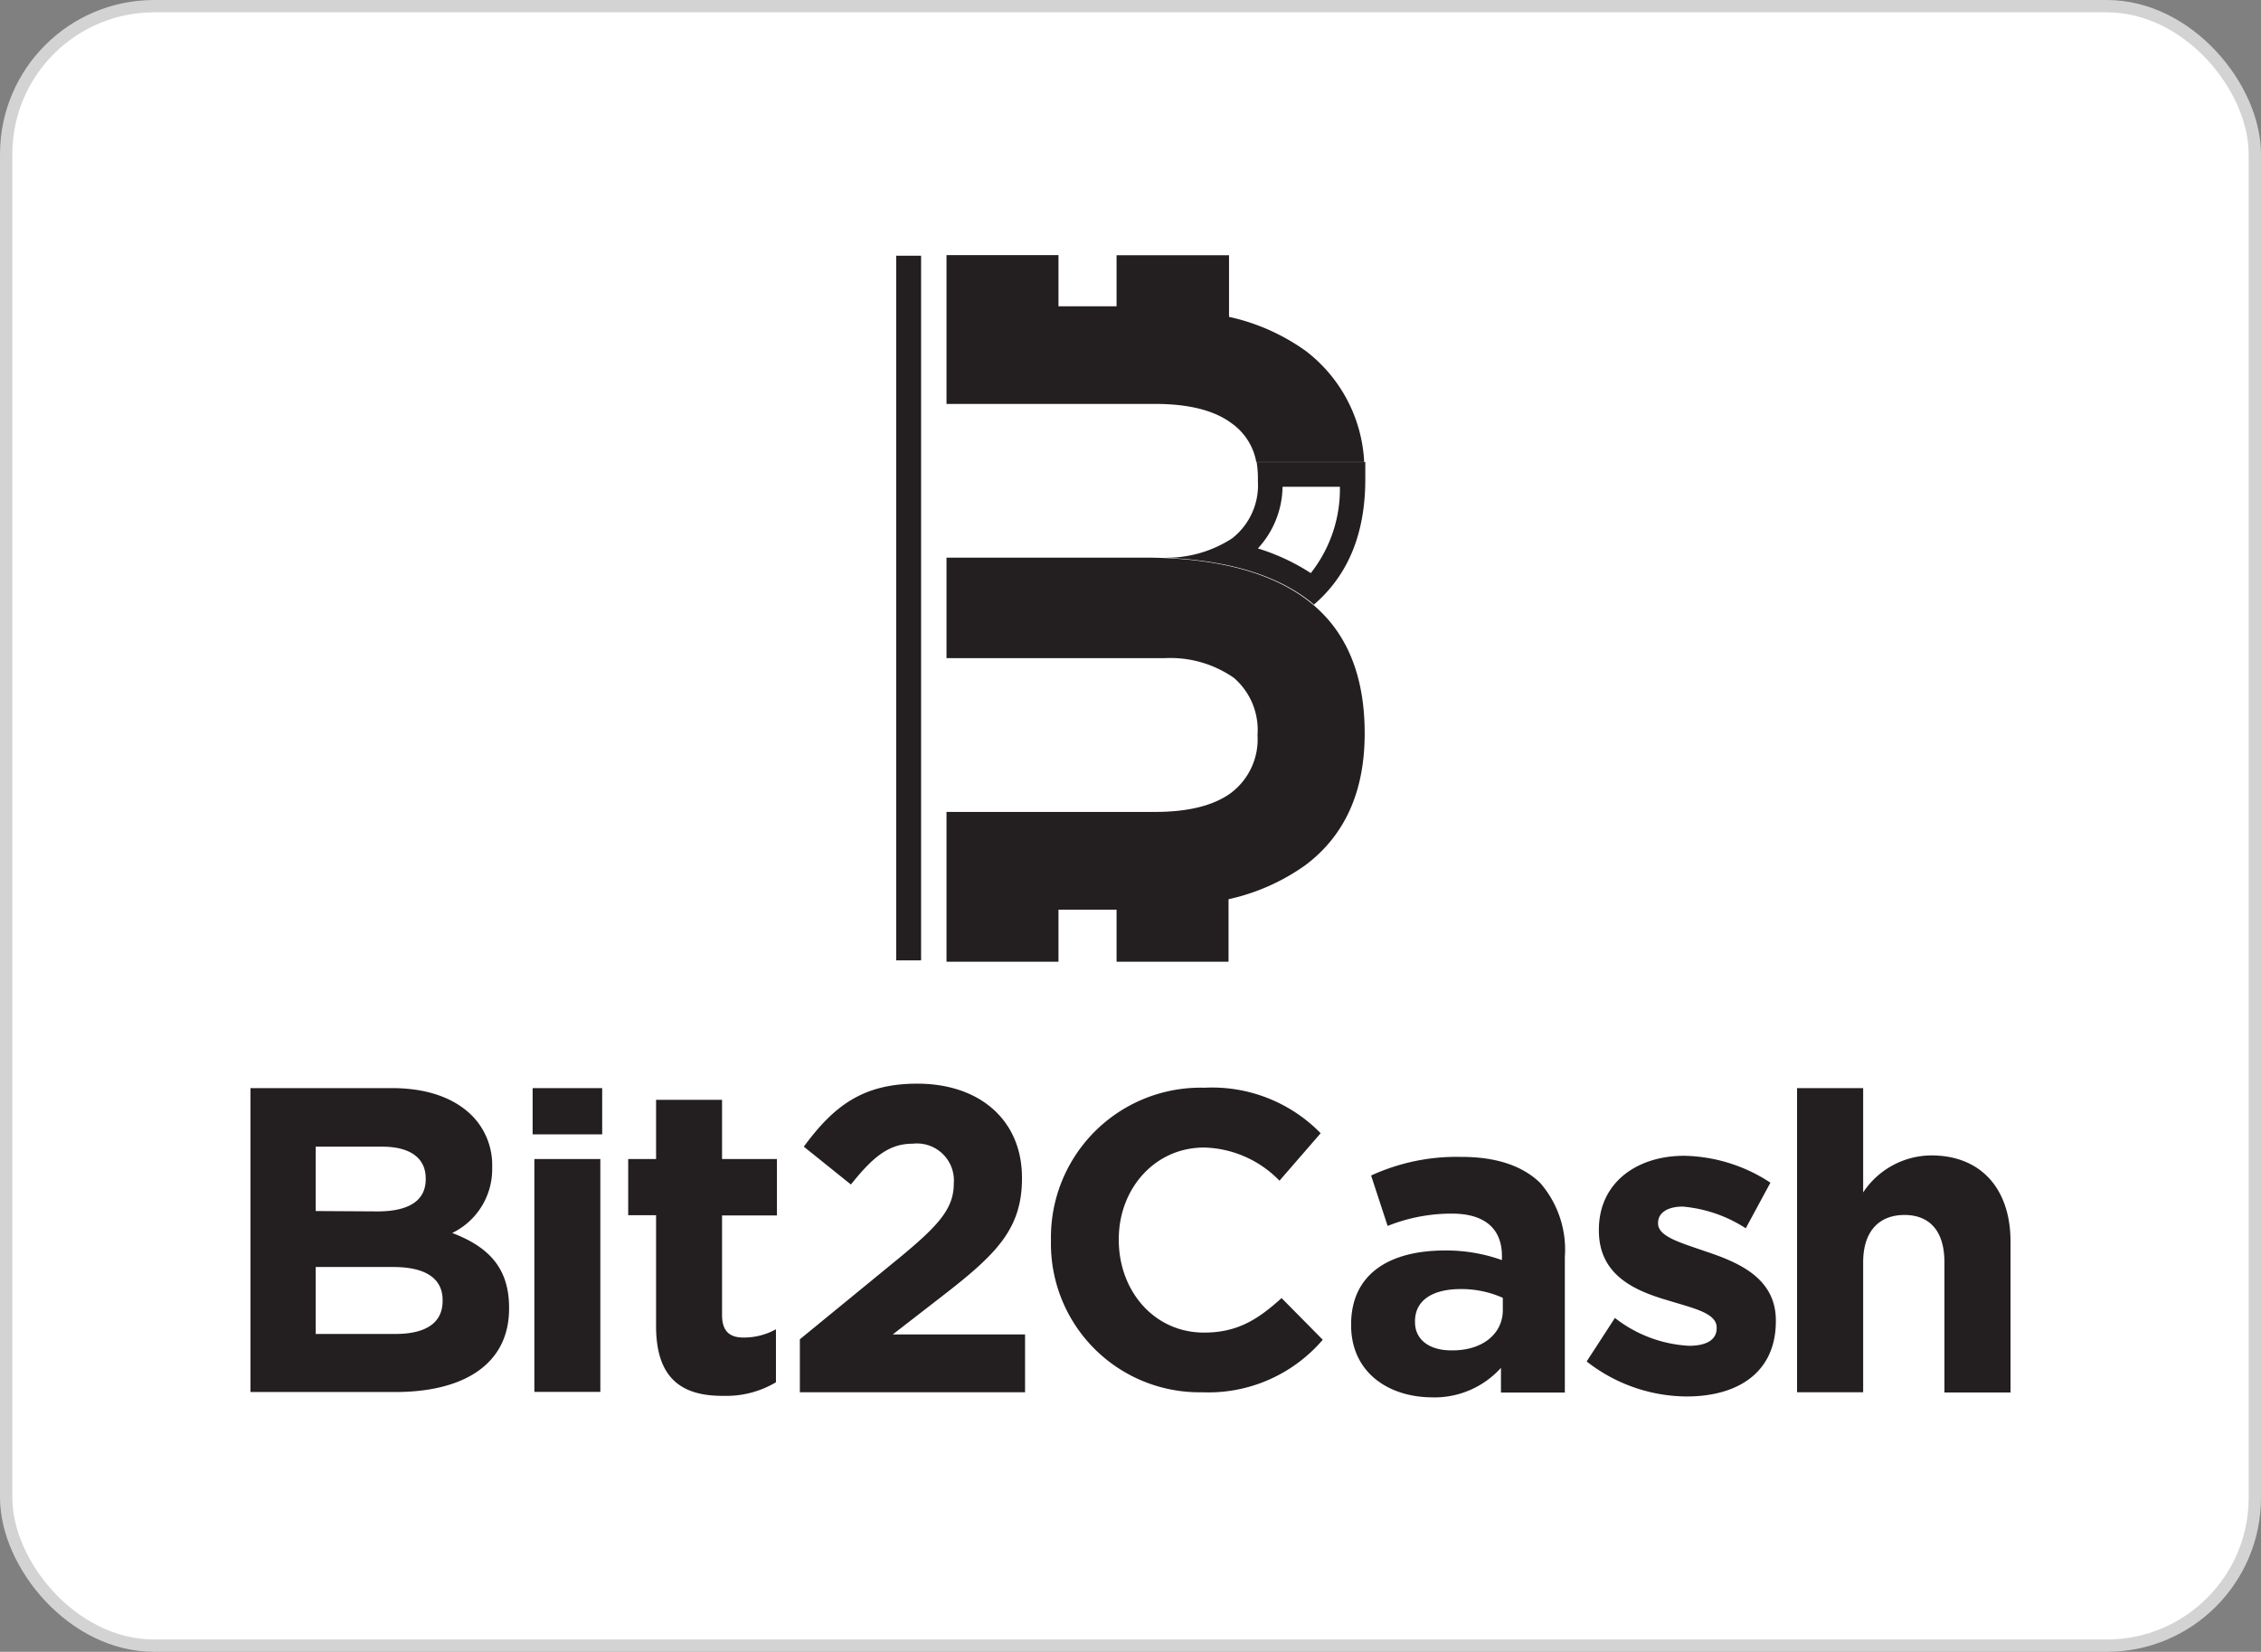 <svg xmlns="http://www.w3.org/2000/svg" viewBox="0 0 183.34 133.97"><rect x="0" y="0" width="183.34" height="133.97" fill="#808080" stroke="none"/><defs><style>.cls-1{fill:#fff;stroke:#d3d3d3;stroke-miterlimit:10;}.cls-2{fill:#231f20;}</style></defs><title>Recurso 63</title><g id="Capa_2" data-name="Capa 2"><g id="Capa_1-2" data-name="Capa 1"><rect class="cls-1" x="0.5" y="0.5" width="182.34" height="132.97" rx="12" ry="12"/><path class="cls-2" d="M20.31,88.25H31.77c2.82,0,5,.77,6.45,2.18a5.69,5.69,0,0,1,1.69,4.2v.07A5.75,5.75,0,0,1,36.67,100c2.85,1.09,4.61,2.75,4.61,6.06v.07c0,4.51-3.66,6.77-9.23,6.77H20.31Zm10.29,10c2.4,0,3.92-.77,3.92-2.61v-.07C34.52,93.92,33.25,93,31,93H25.6v5.22Zm1.45,9.94c2.4,0,3.84-.84,3.84-2.68v-.07c0-1.65-1.23-2.68-4-2.68H25.6v5.43Z"/><path class="cls-2" d="M43.19,88.25h5.64V92H43.19ZM43.33,94h5.35v18.89H43.33Z"/><path class="cls-2" d="M53.2,107.56v-9H50.94V94H53.2V89.2h5.35V94H63v4.58H58.55v8.07c0,1.23.53,1.83,1.73,1.83a5.34,5.34,0,0,0,2.64-.67v4.3a7.87,7.87,0,0,1-4.23,1.1C55.42,113.24,53.2,111.93,53.2,107.56Z"/><path class="cls-2" d="M64.86,108.62l8.22-6.73C76.14,99.35,77.34,98,77.34,96A3,3,0,0,0,74,92.76c-1.91,0-3.21,1.06-5,3.31L65.18,93c2.43-3.31,4.79-5.11,9.2-5.11,5.11,0,8.49,3,8.49,7.62v.07c0,4.12-2.11,6.17-6.48,9.55l-4,3.1H83.12v4.69H64.86Z"/><path class="cls-2" d="M85.22,100.64v-.07A12.14,12.14,0,0,1,97.68,88.22a12.29,12.29,0,0,1,9.41,3.69l-3.34,3.85a8.81,8.81,0,0,0-6.11-2.69c-4,0-6.92,3.34-6.92,7.43v.07c0,4.09,2.83,7.51,6.92,7.51,2.73,0,4.4-1.1,6.28-2.8l3.34,3.38a12.21,12.21,0,0,1-9.79,4.26A12.05,12.05,0,0,1,85.22,100.64Z"/><path class="cls-2" d="M109.56,107.49v-.07c0-4.12,3.13-6,7.61-6a13.41,13.41,0,0,1,4.62.78v-.32c0-2.22-1.38-3.45-4.06-3.45a13.94,13.94,0,0,0-5.21,1l-1.34-4.09a16.61,16.61,0,0,1,7.33-1.51c2.92,0,5,.77,6.38,2.11a8.24,8.24,0,0,1,2,6v11h-5.18v-2a7.27,7.27,0,0,1-5.71,2.39C112.48,113.27,109.56,111.23,109.56,107.49Zm12.3-1.23v-1a8.23,8.23,0,0,0-3.42-.71c-2.29,0-3.7.92-3.7,2.61v.07c0,1.45,1.2,2.29,2.92,2.29C120.17,109.57,121.86,108.2,121.86,106.26Z"/><path class="cls-2" d="M128.66,110.42l2.29-3.53a10.67,10.67,0,0,0,6,2.26c1.55,0,2.25-.57,2.25-1.41v-.07c0-1.17-1.83-1.55-3.91-2.19-2.64-.77-5.64-2-5.64-5.67v-.07c0-3.84,3.1-6,6.91-6a13.12,13.12,0,0,1,7,2.18l-2,3.7a11.16,11.16,0,0,0-5.11-1.76c-1.3,0-2,.56-2,1.3v.07c0,1.06,1.8,1.55,3.84,2.26,2.65.88,5.71,2.15,5.71,5.6v.07c0,4.2-3.14,6.1-7.22,6.1A13.24,13.24,0,0,1,128.66,110.42Z"/><path class="cls-2" d="M145.72,88.25h5.36v8.46a6.67,6.67,0,0,1,5.53-3c4,0,6.42,2.68,6.42,7v12.23h-5.36V102.38c0-2.54-1.2-3.84-3.24-3.84s-3.35,1.3-3.35,3.84v10.54h-5.36Z"/><path class="cls-2" d="M105.85,70.17a17,17,0,0,1-6.23,2.76V78H90.54V73.78H85.83V78H76.75V65.85H93.66q4.11,0,6.21-1.58a5.45,5.45,0,0,0,2.1-4.66,5.59,5.59,0,0,0-1.9-4.62,9,9,0,0,0-5.64-1.61H76.75V45.23H93.39q8.55.14,12.91,3.67t4.36,10.58Q110.66,66.56,105.85,70.17Z"/><rect class="cls-2" x="72.67" y="20.74" width="2.02" height="57.15"/><path class="cls-2" d="M108.65,39.48a11,11,0,0,1-2.36,7,17.26,17.26,0,0,0-4.29-2,7.52,7.52,0,0,0,2-5h4.68m2-2h-8.78A8.35,8.35,0,0,1,102,39a5.47,5.47,0,0,1-2.1,4.67,9.71,9.71,0,0,1-5.55,1.56q7.86.3,12,3.64l.19.17c2.78-2.39,4.17-5.77,4.17-10.17,0-.49,0-1,0-1.42Z"/><path class="cls-2" d="M99.87,34.33a4.92,4.92,0,0,1,2,3.14h8.75a12.08,12.08,0,0,0-4.73-9,16.84,16.84,0,0,0-6.23-2.77v-5H90.54v4.14H85.83V20.69H76.75V32.76H93.66Q97.77,32.76,99.87,34.33Z"/></g></g></svg>